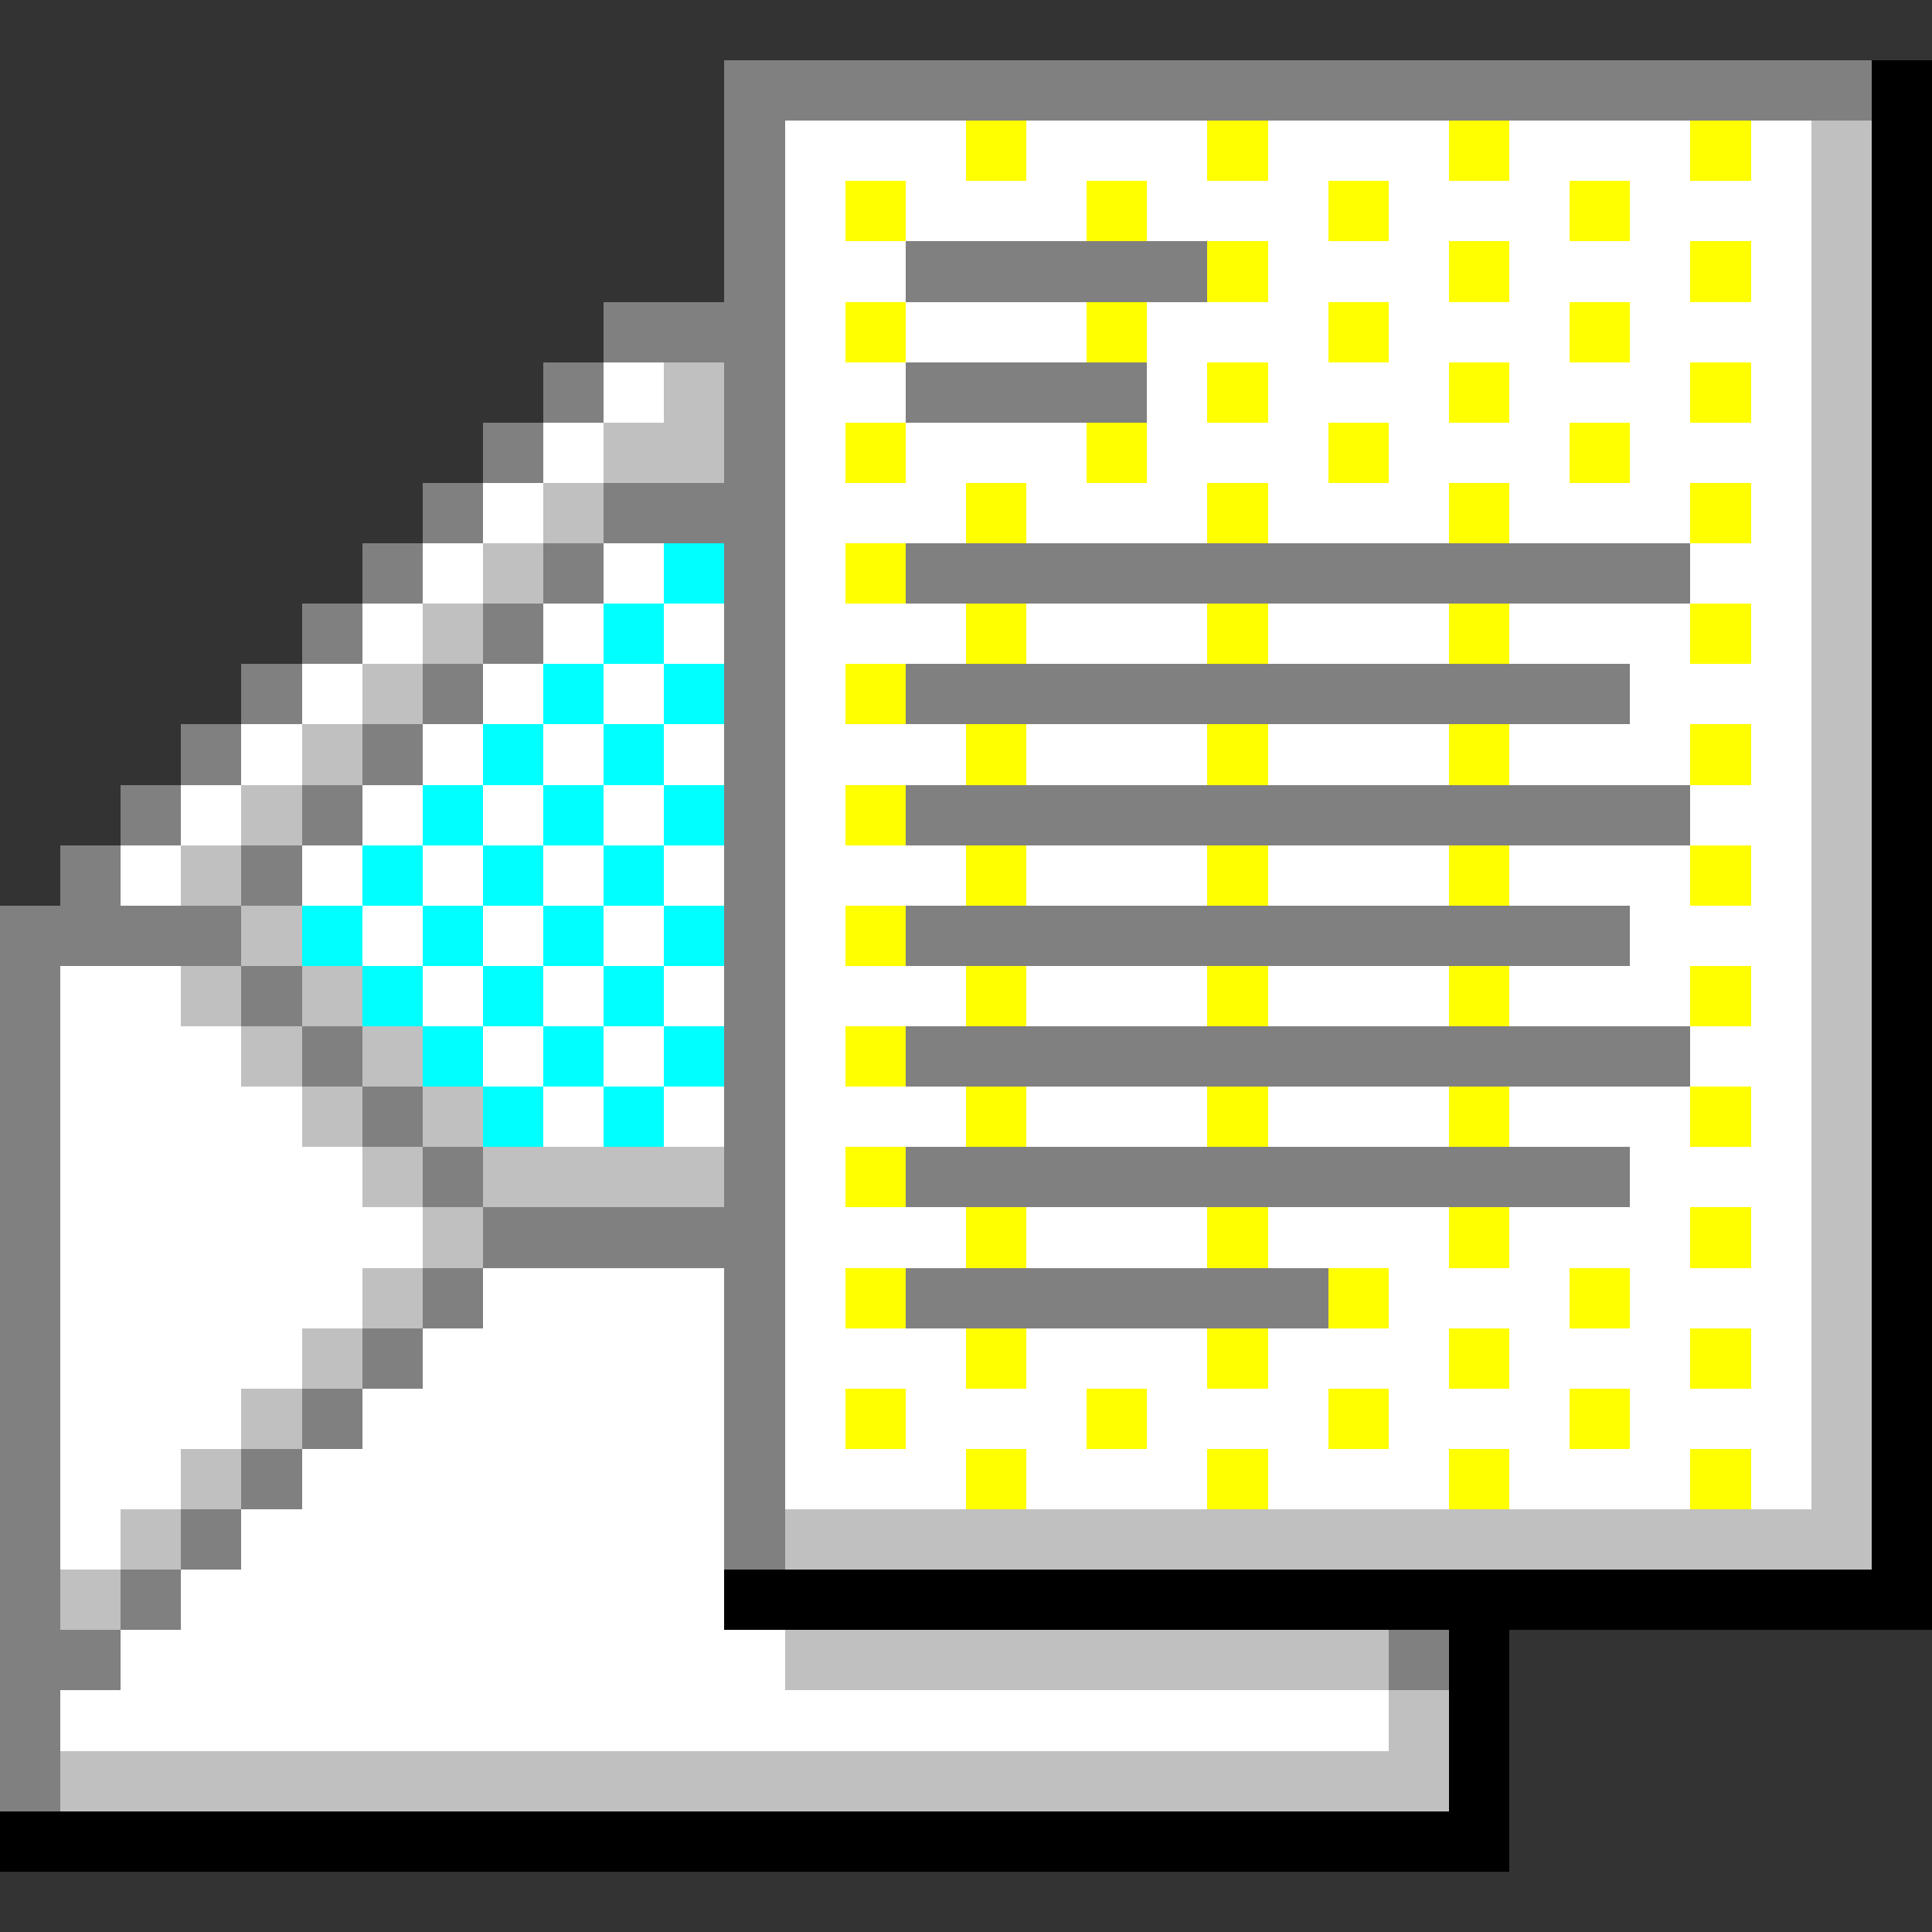 <svg xmlns="http://www.w3.org/2000/svg" shape-rendering="crispEdges" viewBox="0 -0.5 32 32"><rect x="0" y="-0.5" width="32" height="32" fill="#333333" stroke="none"/><path stroke="gray" d="M12 1h19M12 2h1m-1 1h1m-1 1h1m2 0h5M10 5h3M9 6h1m2 0h1m2 0h4M8 7h1m3 0h1M7 8h1m2 0h3M6 9h1m2 0h1m2 0h1m2 0h13M5 10h1m2 0h1m3 0h1m-9 1h1m2 0h1m4 0h1m2 0h12M3 12h1m2 0h1m5 0h1M2 13h1m2 0h1m6 0h1m2 0h13M1 14h1m2 0h1m7 0h1M0 15h4m8 0h1m2 0h12M0 16h1m3 0h1m7 0h1M0 17h1m4 0h1m6 0h1m2 0h13M0 18h1m5 0h1m5 0h1M0 19h1m6 0h1m4 0h1m2 0h12M0 20h1m7 0h5M0 21h1m6 0h1m4 0h1m2 0h7M0 22h1m5 0h1m5 0h1M0 23h1m4 0h1m6 0h1M0 24h1m3 0h1m7 0h1M0 25h1m2 0h1m8 0h1M0 26h1m1 0h1m-3 1h2m21 0h1M0 28h1m-1 1h1"/><path stroke="#000" d="M31 1h1m-1 1h1m-1 1h1m-1 1h1m-1 1h1m-1 1h1m-1 1h1m-1 1h1m-1 1h1m-1 1h1m-1 1h1m-1 1h1m-1 1h1m-1 1h1m-1 1h1m-1 1h1m-1 1h1m-1 1h1m-1 1h1m-1 1h1m-1 1h1m-1 1h1m-1 1h1m-1 1h1m-1 1h1m-20 1h20m-8 1h1m-1 1h1m-1 1h1M0 30h25"/><path stroke="#fff" d="M13 2h3m1 0h3m1 0h3m1 0h3m1 0h1M13 3h1m1 0h3m1 0h3m1 0h3m1 0h3M13 4h2m6 0h3m1 0h3m1 0h1M13 5h1m1 0h3m1 0h3m1 0h3m1 0h3M10 6h1m2 0h2m4 0h1m1 0h3m1 0h3m1 0h1M9 7h1m3 0h1m1 0h3m1 0h3m1 0h3m1 0h3M8 8h1m4 0h3m1 0h3m1 0h3m1 0h3m1 0h1M7 9h1m2 0h1m2 0h1m14 0h2M6 10h1m2 0h1m1 0h1m1 0h3m1 0h3m1 0h3m1 0h3m1 0h1M5 11h1m2 0h1m1 0h1m2 0h1m13 0h3M4 12h1m2 0h1m1 0h1m1 0h1m1 0h3m1 0h3m1 0h3m1 0h3m1 0h1M3 13h1m2 0h1m1 0h1m1 0h1m2 0h1m14 0h2M2 14h1m2 0h1m1 0h1m1 0h1m1 0h1m1 0h3m1 0h3m1 0h3m1 0h3m1 0h1M6 15h1m1 0h1m1 0h1m2 0h1m13 0h3M1 16h2m4 0h1m1 0h1m1 0h1m1 0h3m1 0h3m1 0h3m1 0h3m1 0h1M1 17h3m4 0h1m1 0h1m2 0h1m14 0h2M1 18h4m4 0h1m1 0h1m1 0h3m1 0h3m1 0h3m1 0h3m1 0h1M1 19h5m7 0h1m13 0h3M1 20h6m6 0h3m1 0h3m1 0h3m1 0h3m1 0h1M1 21h5m2 0h4m1 0h1m9 0h3m1 0h3M1 22h4m2 0h5m1 0h3m1 0h3m1 0h3m1 0h3m1 0h1M1 23h3m2 0h6m1 0h1m1 0h3m1 0h3m1 0h3m1 0h3M1 24h2m2 0h7m1 0h3m1 0h3m1 0h3m1 0h3m1 0h1M1 25h1m2 0h8m-9 1h9M2 27h11M1 28h22"/><path stroke="#ff0" d="M16 2h1m3 0h1m3 0h1m3 0h1M14 3h1m3 0h1m3 0h1m3 0h1m-7 1h1m3 0h1m3 0h1M14 5h1m3 0h1m3 0h1m3 0h1m-7 1h1m3 0h1m3 0h1M14 7h1m3 0h1m3 0h1m3 0h1M16 8h1m3 0h1m3 0h1m3 0h1M14 9h1m1 1h1m3 0h1m3 0h1m3 0h1m-15 1h1m1 1h1m3 0h1m3 0h1m3 0h1m-15 1h1m1 1h1m3 0h1m3 0h1m3 0h1m-15 1h1m1 1h1m3 0h1m3 0h1m3 0h1m-15 1h1m1 1h1m3 0h1m3 0h1m3 0h1m-15 1h1m1 1h1m3 0h1m3 0h1m3 0h1m-15 1h1m7 0h1m3 0h1m-11 1h1m3 0h1m3 0h1m3 0h1m-15 1h1m3 0h1m3 0h1m3 0h1m-11 1h1m3 0h1m3 0h1m3 0h1"/><path stroke="silver" d="M30 2h1m-1 1h1m-1 1h1m-1 1h1M11 6h1m18 0h1M10 7h2m18 0h1M9 8h1m20 0h1M8 9h1m21 0h1M7 10h1m22 0h1M6 11h1m23 0h1M5 12h1m24 0h1M4 13h1m25 0h1M3 14h1m26 0h1M4 15h1m25 0h1M3 16h1m1 0h1m24 0h1M4 17h1m1 0h1m23 0h1M5 18h1m1 0h1m22 0h1M6 19h1m1 0h4m18 0h1M7 20h1m22 0h1M6 21h1m23 0h1M5 22h1m24 0h1M4 23h1m25 0h1M3 24h1m26 0h1M2 25h1m10 0h18M1 26h1m11 1h10m0 1h1M1 29h23"/><path stroke="#0ff" d="M11 9h1m-2 1h1m-2 1h1m1 0h1m-4 1h1m1 0h1m-4 1h1m1 0h1m1 0h1m-6 1h1m1 0h1m1 0h1m-6 1h1m1 0h1m1 0h1m1 0h1m-6 1h1m1 0h1m1 0h1m-4 1h1m1 0h1m1 0h1m-4 1h1m1 0h1"/></svg>